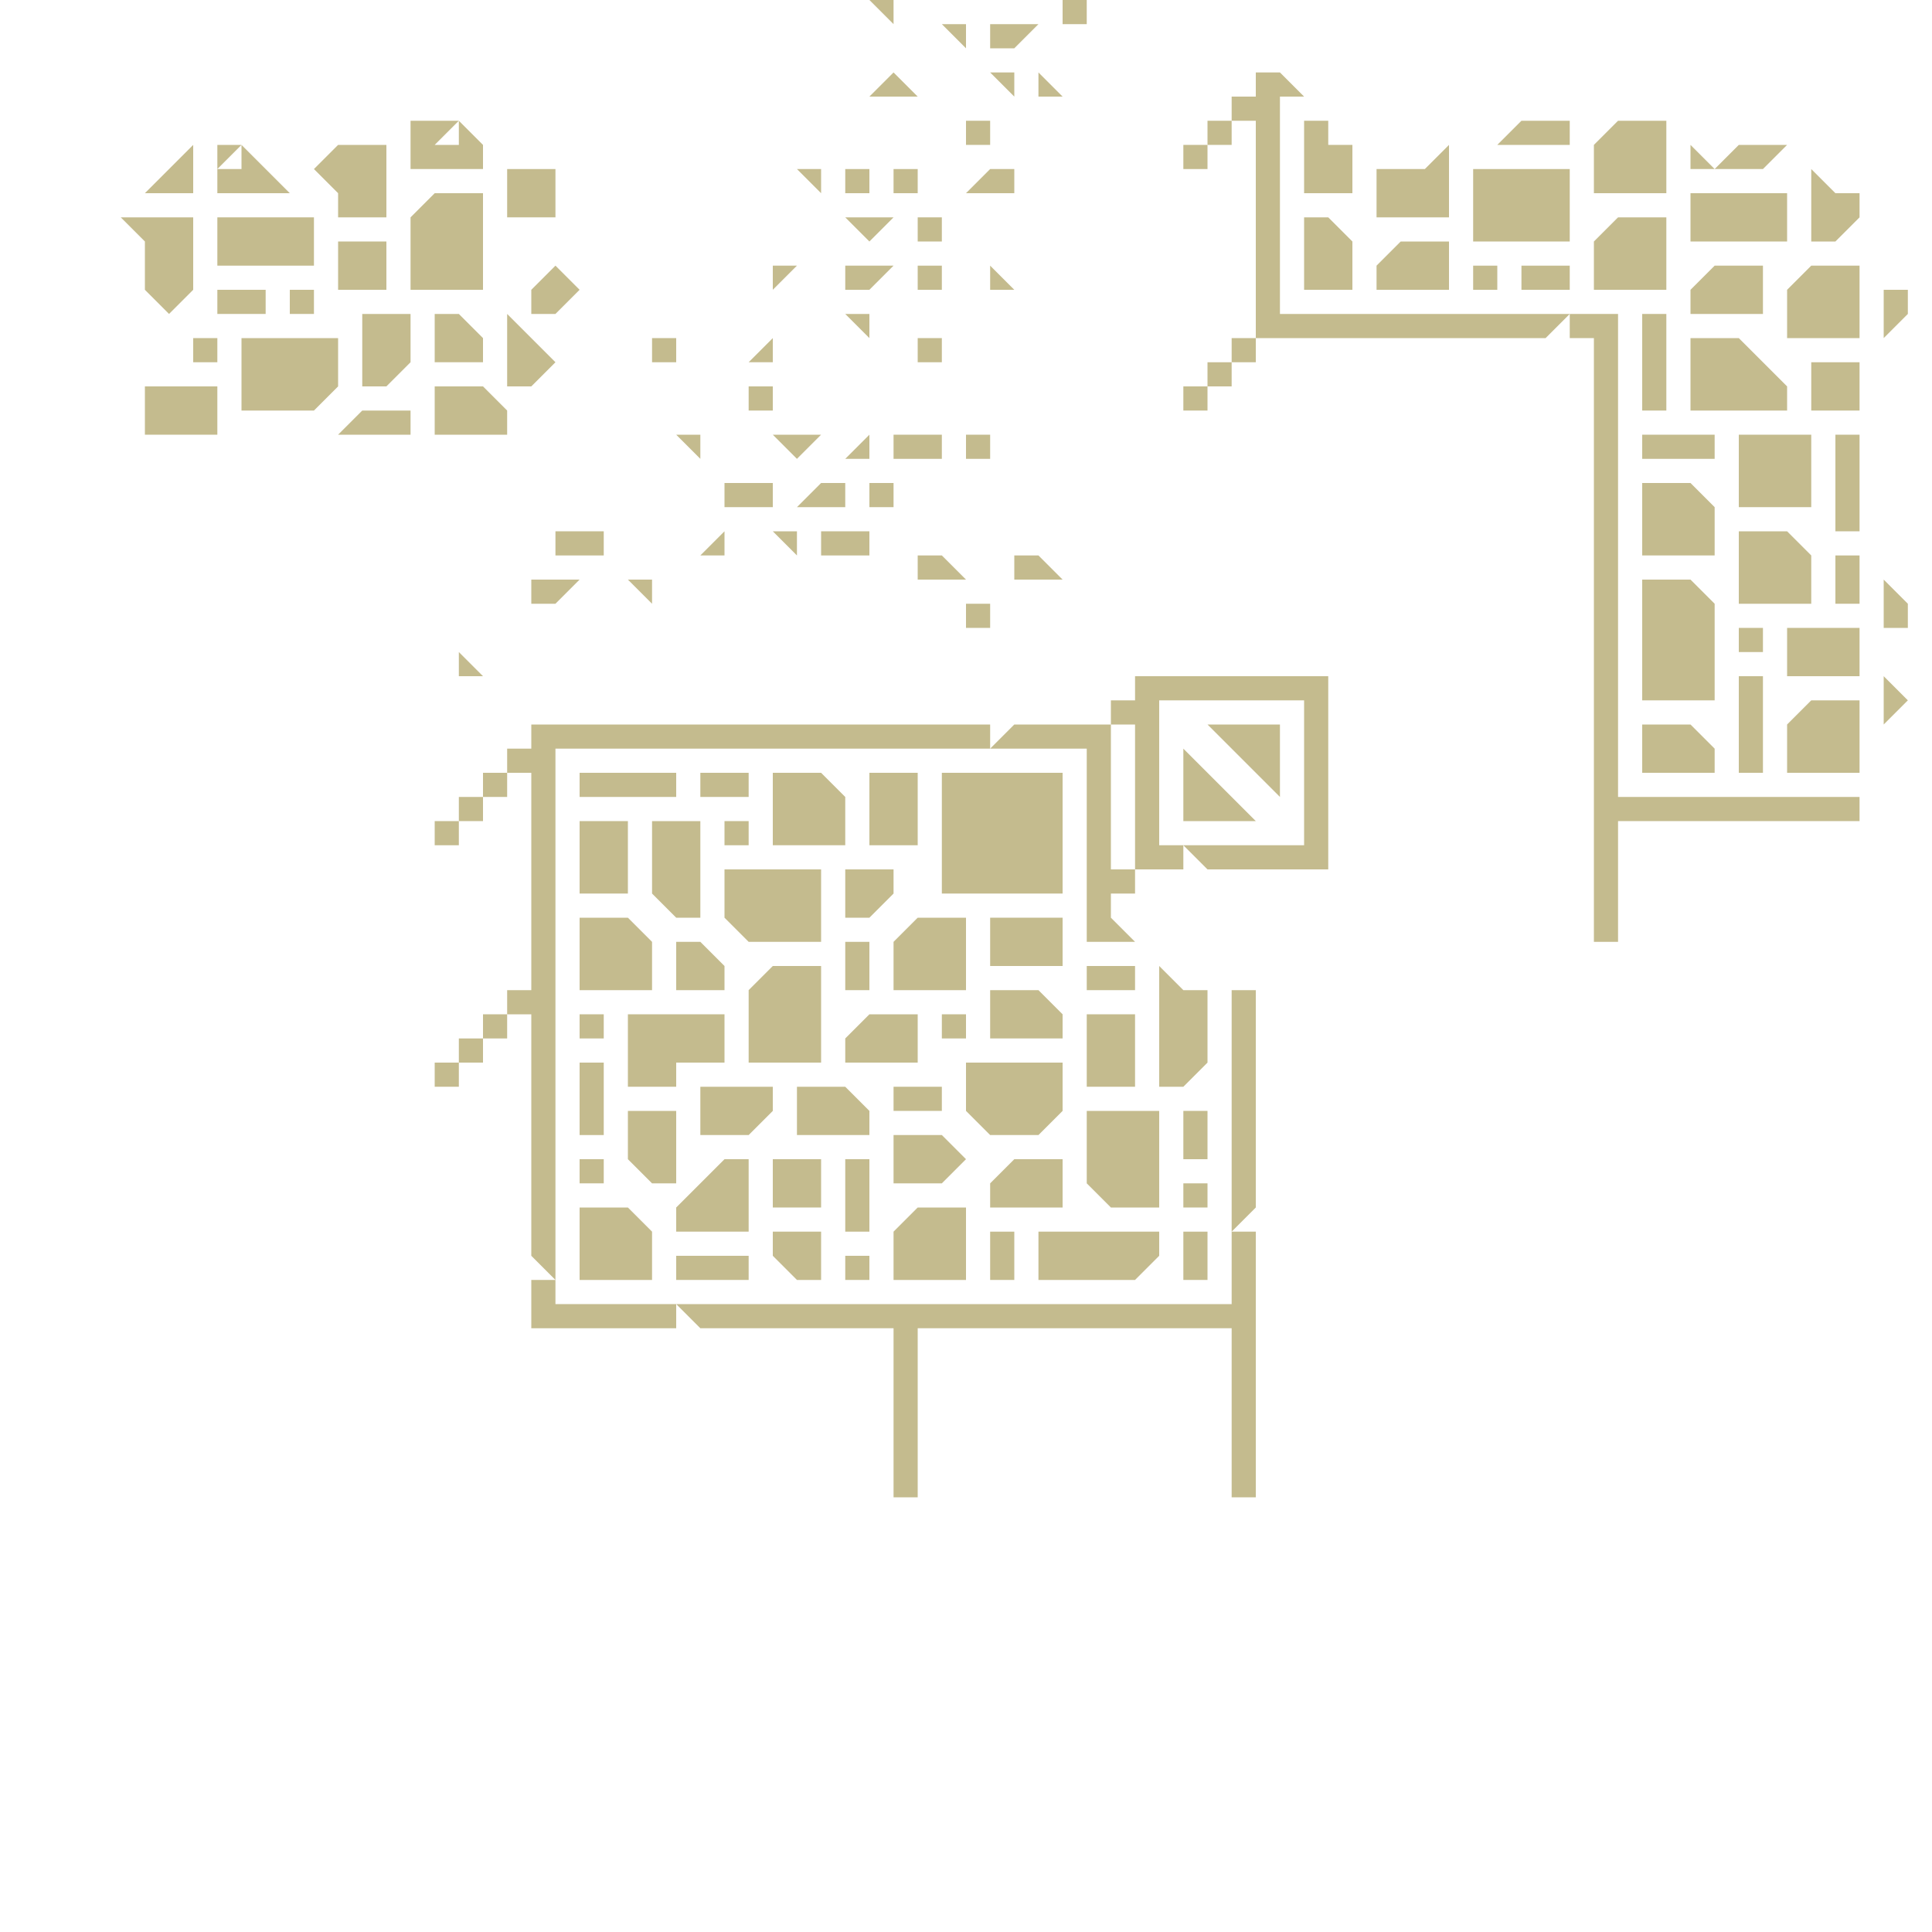 <svg viewBox="0 0 320 320" xmlns="http://www.w3.org/2000/svg"><g fill="#c4bb8e"><path d="m320 56.33v8l4-4v-4z" transform="translate(-8 -8.33)"/><path d="m312 100v4h4v-4l-4-4z"/><path d="m312 116v4l4-4-4-4z"/><g transform="translate(-8 -8.33)"><path d="m312 104.33v4h4v-8h-4z"/><path d="m312 84.33v12h4v-16h-4z"/><path d="m308 140.33h-32v-80h-8v4h4v100h4v-20h40v-4z"/><path d="m308 124.33-4 4v8h12v-12z"/><path d="m308 68.33v8h8v-8z"/><path d="m308 52.33-4 4v8h12v-12z"/><path d="m308 112.33h-4v8h12v-8z"/><path d="m308 36.33v12h4l4-4v-4h-4z"/><path d="m308 88.33v-8h-12v12h12z"/><path d="m304 108.33h4v-8l-4-4h-8v12z"/></g><path d="m288 104h4v4h-4z"/><path d="m300 36.33 4-4h-8l-4 4z" transform="translate(-8 -8.33)"/><path d="m296 124.33v12h4v-16h-4z" transform="translate(-8 -8.33)"/><path d="m296 76.33h8v-4l-8-8h-8v12z" transform="translate(-8 -8.33)"/><path d="m296 60.33h4v-8h-8l-4 4v4z" transform="translate(-8 -8.33)"/><path d="m296 48.33h8v-8h-16v8z" transform="translate(-8 -8.33)"/><path d="m292 120.33v-12l-4-4h-8v20h12z" transform="translate(-8 -8.33)"/><path d="m292 96.33v-4l-4-4h-8v12h12z" transform="translate(-8 -8.33)"/><path d="m280 24v4h4z"/><g transform="translate(-8 -8.33)"><path d="m284 128.33h-4v8h12v-4l-4-4z"/><path d="m280 80.33v4h12v-4z"/><path d="m284 72.33v-12h-4v16h4z"/><path d="m280 40.33h4v-12h-8l-4 4v8z"/><path d="m280 56.33h4v-12h-8l-4 4v8z"/><path d="m260 60.33h-40v-36h4l-4-4h-4v4h-4v4h4v36h48l4-4z"/><path d="m260 52.33v4h8v-4z"/><path d="m264 32.33h4v-4h-8l-4 4z"/><path d="m260 48.33h8v-12h-16v12z"/></g><path d="m244 44h4v4h-4z"/><path d="m244 56.33h4v-8h-8l-4 4v4z" transform="translate(-8 -8.33)"/><path d="m244 44.33h4v-12l-4 4h-8v8z" transform="translate(-8 -8.33)"/><path d="m224 28.33v12h8v-8h-4v-4z" transform="translate(-8 -8.33)"/><path d="m224 44.33v12h8v-8l-4-4z" transform="translate(-8 -8.33)"/><path d="m220 120.33h-24v4h-4v4h4v24h8v-4h-4v-24h24v24h-20l4 4h20v-32z" transform="translate(-8 -8.33)"/><path d="m216 204.33v-32h-4v40l4-4z" transform="translate(-8 -8.33)"/><path d="m216 136.33 4 4v-12h-12z" transform="translate(-8 -8.33)"/><path d="m204 56h4v4h-4z"/><path d="m212 144.33h4l-12-12v12z" transform="translate(-8 -8.33)"/><path d="m200 20h4v4h-4z"/><path d="m200 60h4v4h-4z"/><path d="m196 196h4v4h-4z"/><path d="m208 196.33v-4h-4v8h4z" transform="translate(-8 -8.33)"/><path d="m208 180.33v-8h-4l-4-4v20h4l4-4z" transform="translate(-8 -8.33)"/><path d="m196 24h4v4h-4z"/><path d="m196 64h4v4h-4z"/><path d="m204 216.33v4h4v-8h-4z" transform="translate(-8 -8.33)"/><path d="m200 204.33v-12h-12v12l4 4h8z" transform="translate(-8 -8.33)"/><path d="m196 172.33v-4h-8v4z" transform="translate(-8 -8.33)"/><path d="m192 148.33v-20h-16l-4 4h16v32h8l-4-4v-4h4v-4h-4z" transform="translate(-8 -8.33)"/><path d="m188 180.33v8h8v-12h-8z" transform="translate(-8 -8.33)"/><path d="m176 0h4v4h-4z"/><path d="m188 220.33h8l4-4v-4h-20v8z" transform="translate(-8 -8.33)"/><path d="m184 164.33v-4h-12v8h12z" transform="translate(-8 -8.33)"/><path d="m184 152.33v-16h-20v20h20z" transform="translate(-8 -8.33)"/><path d="m172 12v4h4z"/><path d="m184 104.33-4-4h-4v4z" transform="translate(-8 -8.33)"/><path d="m180 208.33h4v-8h-8l-4 4v4z" transform="translate(-8 -8.33)"/><path d="m180 12.33h-8v4h4z" transform="translate(-8 -8.33)"/><path d="m176 172.33h-4v8h12v-4l-4-4z" transform="translate(-8 -8.33)"/><path d="m176 216.33v-4h-4v8h4z" transform="translate(-8 -8.33)"/><path d="m176 196.33h4l4-4v-8h-16v8l4 4z" transform="translate(-8 -8.33)"/><path d="m168 12h-4l4 4z"/><path d="m176 40.33v-4h-4l-4 4z" transform="translate(-8 -8.33)"/><path d="m164 44v4h4z"/><path d="m168 128.33h-72v4h-4v4h4v36h-4v4h4v40l4 4v-88h72v-4z" transform="translate(-8 -8.33)"/><path d="m160 100h4v4h-4z"/><path d="m160 72h4v4h-4z"/><path d="m160 20h4v4h-4z"/><path d="m156 168h4v4h-4z"/><path d="m160 4h-4l4 4z"/><path d="m168 104.33-4-4h-4v4z" transform="translate(-8 -8.33)"/><path d="m164 196.33h-8v8h8l4-4z" transform="translate(-8 -8.33)"/><path d="m160 160.33-4 4v8h12v-12z" transform="translate(-8 -8.33)"/><path d="m152 44h4v4h-4z"/><path d="m152 36h4v4h-4z"/><path d="m152 56h4v4h-4z"/><path d="m164 220.33h4v-12h-8l-4 4v8z" transform="translate(-8 -8.33)"/><path d="m156 188.33v4h8v-4z" transform="translate(-8 -8.33)"/><path d="m148 28h4v4h-4z"/><path d="m156 84.33h8v-4h-8z" transform="translate(-8 -8.33)"/><path d="m160 24.33-4-4-4 4z" transform="translate(-8 -8.33)"/><path d="m156 184.33h4v-8h-8l-4 4v4z" transform="translate(-8 -8.33)"/><path d="m152 136.33v12h8v-12z" transform="translate(-8 -8.33)"/><path d="m148 0h-4l4 4z"/><path d="m156 44.33h-8l4 4z" transform="translate(-8 -8.33)"/><path d="m156 52.33h-8v4h4z" transform="translate(-8 -8.33)"/><path d="m144 80h4v4h-4z"/><path d="m152 208.33v-8h-4v12h4z" transform="translate(-8 -8.33)"/><path d="m152 192.33-4-4h-8v8h12z" transform="translate(-8 -8.33)"/><path d="m144 72-4 4h4z"/><path d="m144 52h-4l4 4z"/><path d="m140 28h4v4h-4z"/><path d="m148 152.33v8h4l4-4v-4z" transform="translate(-8 -8.33)"/><path d="m140 208h4v4h-4z"/><path d="m148 168.33v4h4v-8h-4z" transform="translate(-8 -8.33)"/><path d="m144 96.33v4h8v-4z" transform="translate(-8 -8.33)"/><path d="m144 220.33v-8h-8v4l4 4z" transform="translate(-8 -8.33)"/><path d="m144 204.33v-4h-8v8h8z" transform="translate(-8 -8.33)"/><path d="m140 92.33h8v-4h-4z" transform="translate(-8 -8.33)"/><path d="m136 28h-4l4 4z"/><path d="m144 80.33h-8l4 4z" transform="translate(-8 -8.33)"/><path d="m140 136.33h-4v12h12v-8l-4-4z" transform="translate(-8 -8.33)"/><path d="m136 168.33-4 4v12h12v-16z" transform="translate(-8 -8.33)"/><path d="m132 92v-4h-4z"/><path d="m128 44v4l4-4z"/><path d="m136 92.33v-4h-8v4z" transform="translate(-8 -8.33)"/><path d="m124 64h4v4h-4z"/><path d="m128 56-4 4h4z"/><path d="m132 152.33h-4v8l4 4h12v-12z" transform="translate(-8 -8.33)"/><path d="m136 192.33v-4h-12v8h8z" transform="translate(-8 -8.33)"/><path d="m132 208.33v-8h-4l-8 8v4h12z" transform="translate(-8 -8.33)"/><path d="m120 136h4v4h-4z"/><path d="m128 228.33h28v28h4v-28h52v28h4v-44h-4v12h-92l4 4z" transform="translate(-8 -8.33)"/><path d="m128 220.33h4v-4h-12v4z" transform="translate(-8 -8.33)"/><path d="m120 92v-4l-4 4z"/><path d="m124 136.33v4h8v-4z" transform="translate(-8 -8.33)"/><path d="m120 176.33h-8v12h8v-4h8v-8z" transform="translate(-8 -8.33)"/><path d="m116 76v-4h-4z"/><path d="m120 164.33v8h8v-4l-4-4z" transform="translate(-8 -8.33)"/><path d="m120 204.33v-12h-8v8l4 4z" transform="translate(-8 -8.33)"/><path d="m108 56h4v4h-4z"/><path d="m116 144.33v12l4 4h4v-16z" transform="translate(-8 -8.33)"/><path d="m112 136.33h-8v4h16v-4z" transform="translate(-8 -8.33)"/><path d="m108 96h-4l4 4z"/><path d="m108 100.33v-4h-8v4z" transform="translate(-8 -8.33)"/><path d="m104 148.33v8h8v-12h-8z" transform="translate(-8 -8.33)"/><path d="m104 164.33v8h12v-8l-4-4h-8z" transform="translate(-8 -8.33)"/><path d="m96 168h4v4h-4z"/><path d="m104 188.33v8h4v-12h-4z" transform="translate(-8 -8.33)"/><path d="m96 192h4v4h-4z"/><path d="m104 212.33v8h12v-8l-4-4h-8z" transform="translate(-8 -8.33)"/><path d="m96 104.33v4h4l4-4z" transform="translate(-8 -8.33)"/><path d="m88 48v4h4l4-4-4-4z"/><path d="m100 68.33-8-8v12h4z" transform="translate(-8 -8.33)"/><path d="m96 224.33v4h24v-4h-20v-4h-4z" transform="translate(-8 -8.33)"/><path d="m100 44.33v-8h-8v8z" transform="translate(-8 -8.33)"/><path d="m92 80.33v-4l-4-4h-8v8z" transform="translate(-8 -8.33)"/><path d="m80 128h4v4h-4z"/><path d="m80 168h4v4h-4z"/><path d="m88 68.33v-4l-4-4h-4v8z" transform="translate(-8 -8.33)"/><path d="m76 112h4l-4-4z"/><path d="m76 132h4v4h-4z"/><path d="m76 172h4v4h-4z"/><path d="m84 56.33h4v-16h-8l-4 4v12z" transform="translate(-8 -8.33)"/><path d="m84 36.33h4v-4l-4-4v4h-4l4-4h-8v8z" transform="translate(-8 -8.33)"/><path d="m72 136h4v4h-4z"/><path d="m72 176h4v4h-4z"/><path d="m68 76.33-4 4h12v-4z" transform="translate(-8 -8.33)"/><path d="m68 60.33v12h4l4-4v-8z" transform="translate(-8 -8.33)"/><path d="m64 48.33v8h8v-8z" transform="translate(-8 -8.33)"/><path d="m64 44.33h8v-12h-8l-4 4 4 4z" transform="translate(-8 -8.33)"/><path d="m64 68.33v-4h-16v12h12l4-4z" transform="translate(-8 -8.33)"/><path d="m48 48h4v4h-4z"/><path d="m52 40.33h4l-8-8v4h-4v4z" transform="translate(-8 -8.33)"/><path d="m52 52.33h8v-8h-16v8z" transform="translate(-8 -8.33)"/><path d="m52 60.33v-4h-8v4z" transform="translate(-8 -8.33)"/><path d="m36 24v4l4-4z"/><path d="m32 56h4v4h-4z"/><path d="m36 72.33h-4v8h12v-8z" transform="translate(-8 -8.33)"/><path d="m40 40.33v-8l-8 8z" transform="translate(-8 -8.33)"/><path d="m32 52.33v4l4 4 4-4v-12h-12l4 4z" transform="translate(-8 -8.33)"/></g><g fill="none"><path d="m0 0h320"/><path d="m320 320h-320"/></g></svg>